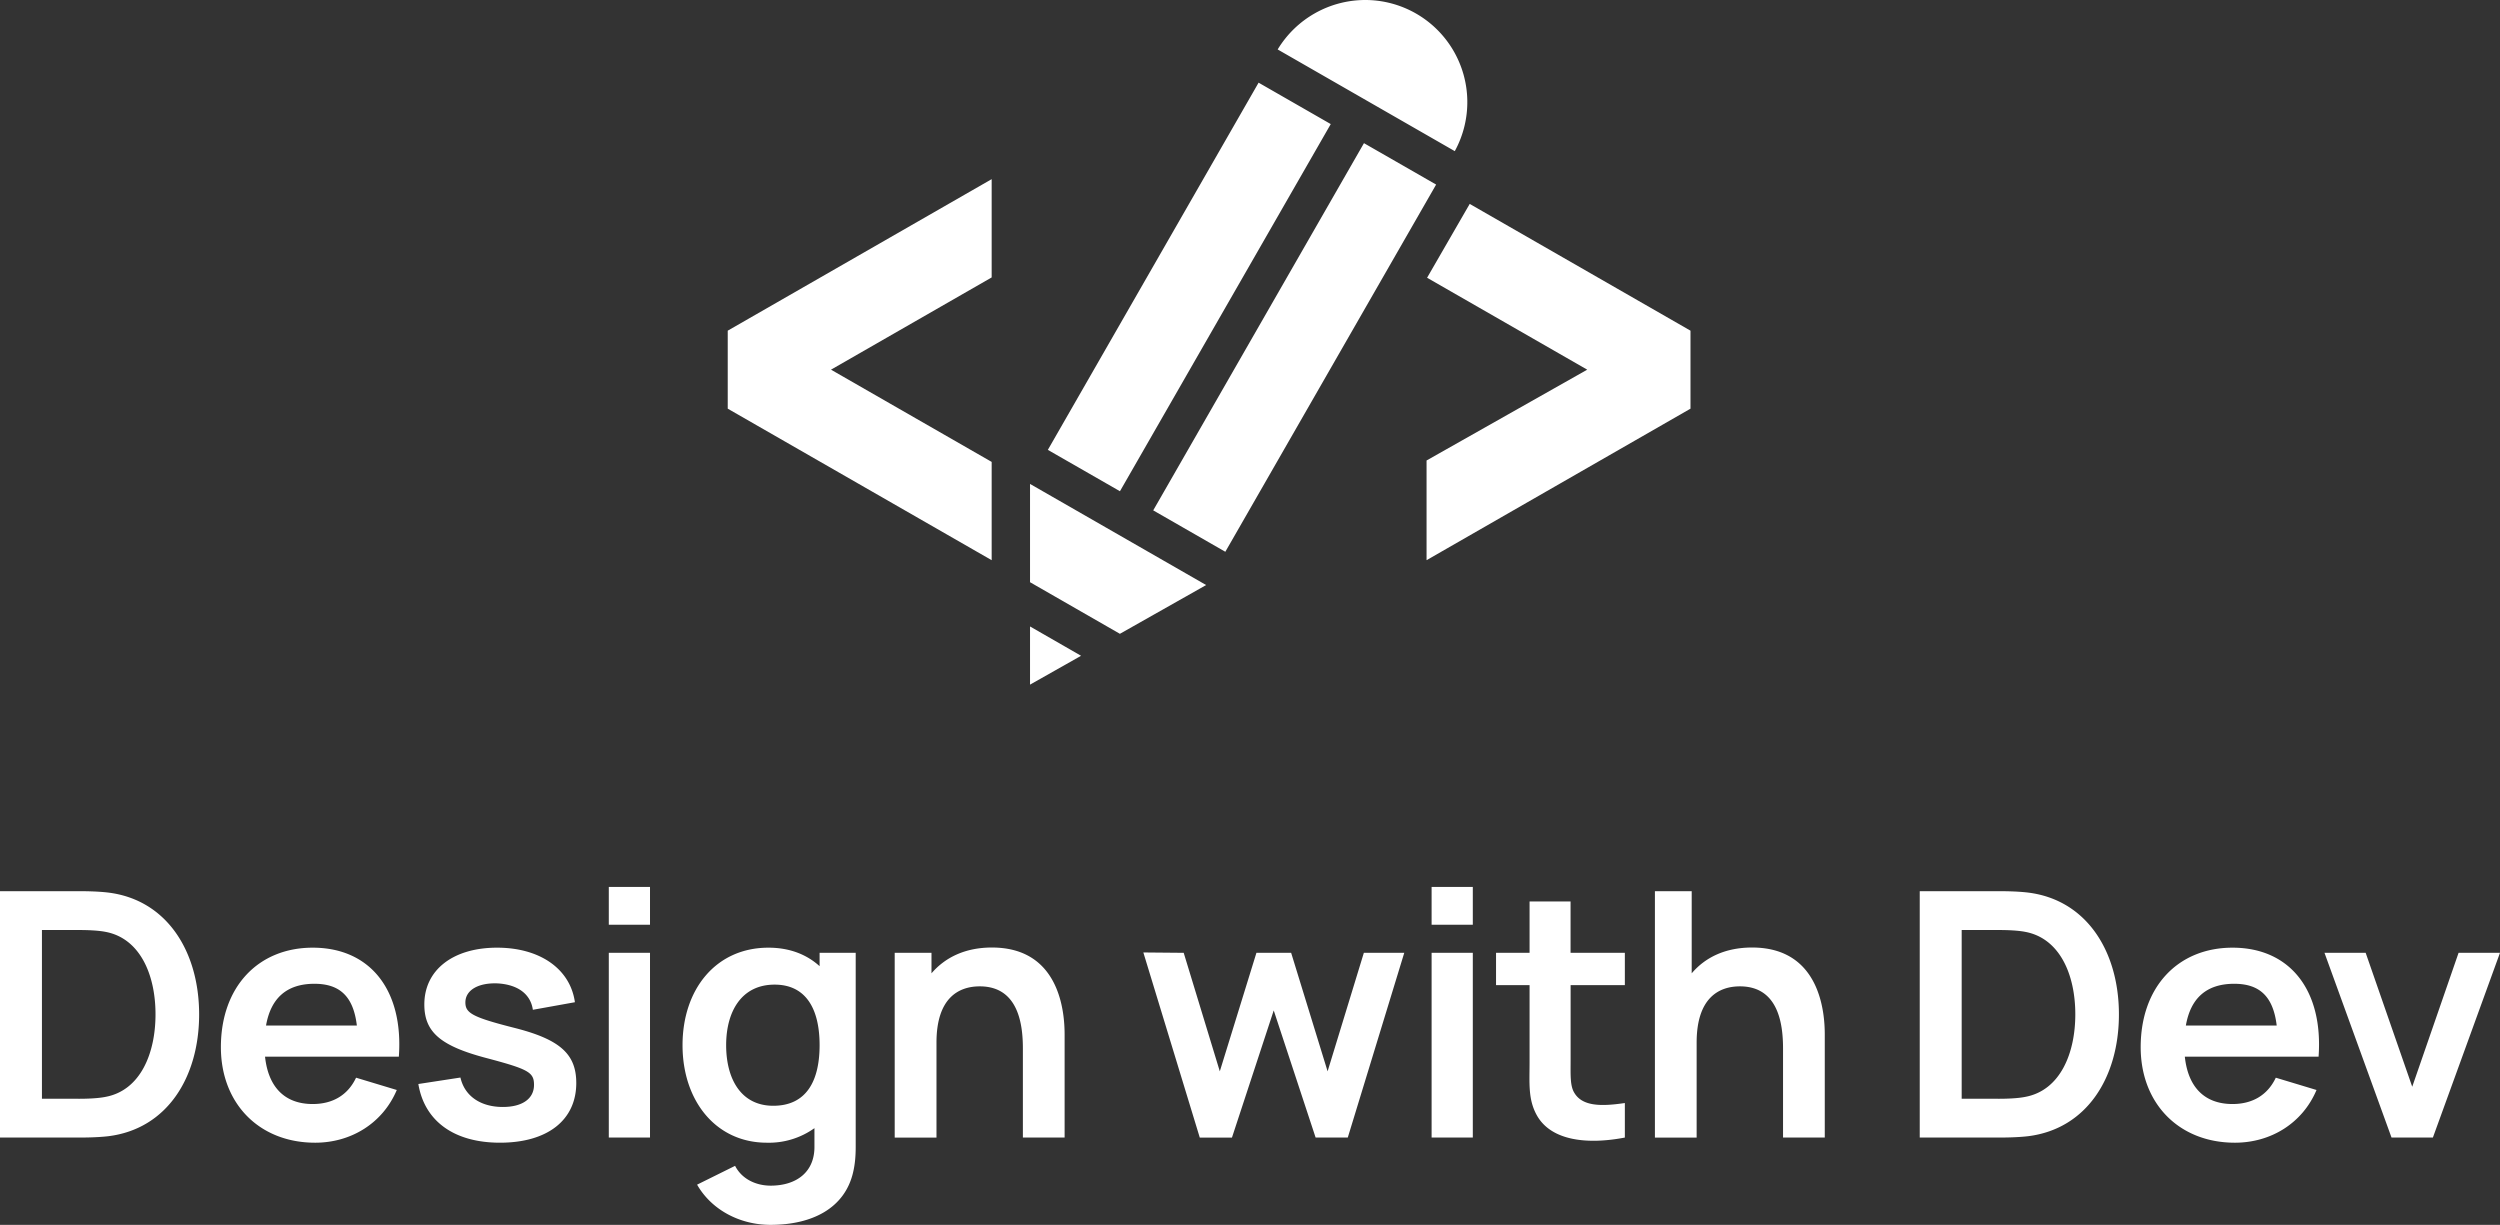 <svg xmlns="http://www.w3.org/2000/svg" viewBox="0 0 475.69 233.06"><rect x="0" y="0" width="475.69" height="233.06" fill="#333333" stroke="none"/><g fill="#FFF"><path d="M0 169.57h14.94c.78 0 3.52 0 5.7.27 11.16 1.4 17.25 11.26 17.25 23.17 0 11.95-6.08 21.78-17.25 23.18-2.15.26-4.95.26-5.7.26H0v-46.88zm14.94 39.5c1.3 0 3.58-.04 5.18-.37 6.64-1.26 9.47-8.33 9.47-15.69 0-7.65-3-14.45-9.47-15.69-1.6-.32-3.88-.36-5.18-.36H7.98v32.1h6.96zM59.51 210.07c3.85 0 6.71-1.75 8.24-5.01l7.75 2.34c-2.7 6.38-8.76 10.03-15.53 10.03-10.68 0-17.94-7.49-17.94-18.17 0-11.52 7.13-18.94 17.48-18.94 10.91 0 17.3 8.07 16.38 20.74H50.43c.62 5.79 3.74 9.01 9.08 9.01zm-8.88-14.94H67.9c-.65-5.5-3.22-7.94-8.07-7.94-5.27 0-8.3 2.73-9.21 7.94zM79.6 206.26l8.01-1.23c.78 3.48 3.78 5.6 8.07 5.6 3.75 0 5.93-1.6 5.93-4.2 0-2.38-1-2.97-8.95-5.08-8.82-2.31-11.92-4.95-11.92-10.22 0-6.58 5.47-10.81 13.84-10.81 8.2 0 13.93 4.07 14.81 10.38l-8 1.44c-.43-3-2.87-4.79-6.68-5.02-3.68-.16-6.16 1.27-6.16 3.62 0 2.05 1.37 2.83 9.6 4.91 8.44 2.18 11.5 4.95 11.5 10.42 0 7.06-5.47 11.36-14.52 11.36-8.69 0-14.35-4.07-15.53-11.17zM115.84 168.76h7.84v7.2h-7.84v-7.2zm0 12.53h7.84v35.16h-7.84V181.3zM162.82 181.3v36.85c0 1.82-.13 3.38-.5 4.94-1.59 6.8-7.77 9.97-15.71 9.97-5.86 0-11.24-2.87-13.97-7.65l7.23-3.58c1.3 2.54 4 3.77 6.77 3.77 4.88 0 8.43-2.57 8.33-7.58v-3.36a14.89 14.89 0 0 1-9.05 2.77c-9.73 0-16.05-8-16.05-18.55 0-10.68 6.38-18.56 16.34-18.56 4 0 7.26 1.27 9.74 3.52v-2.54h6.87zm-6.87 17.57c0-6.87-2.57-11.52-8.56-11.52-6.32 0-9.22 5.14-9.22 11.52 0 6.45 2.84 11.53 8.96 11.53 6.31 0 8.82-4.72 8.82-11.53zM202.57 196.82v19.63h-7.94v-16.92c0-4.33-.72-11.85-8.2-11.85-4.01 0-8.24 2.18-8.24 10.7v18.08h-7.95V181.3h7v3.9c2.58-3.02 6.42-4.91 11.5-4.91 12.95 0 13.83 12.37 13.83 16.53zM217.55 181.23l7.68.07 6.87 22.55 6.97-22.56h6.6l6.94 22.56 6.9-22.56h7.69l-10.75 35.16h-6.12l-7.97-24.19-7.95 24.2h-6.12l-10.74-35.23zM272.4 168.76h7.84v7.2h-7.84v-7.2zm0 12.53h7.84v35.16h-7.84V181.3zM298.85 201.64c0 2.8-.13 4.98.72 6.32 1.56 2.6 5.2 2.57 9.6 1.92v6.57c-6.97 1.34-14.06.72-16.8-4.33-1.63-3.02-1.33-5.99-1.33-10.02v-14.65h-6.38v-6.16h6.38v-9.76h7.8v9.76h10.33v6.16h-10.32v14.2zM347.21 196.82v19.63h-7.94v-16.92c0-4.33-.72-11.85-8.2-11.85-4 0-8.24 2.18-8.24 10.7v18.08h-7.94v-46.88h7v15.62c2.57-3.03 6.4-4.91 11.49-4.91 12.95 0 13.83 12.37 13.83 16.53zM365.28 169.57h14.95c.78 0 3.51 0 5.7.27 11.16 1.4 17.25 11.26 17.25 23.17 0 11.95-6.09 21.78-17.26 23.18-2.15.26-4.95.26-5.7.26h-14.94v-46.88zm14.95 39.5c1.3 0 3.58-.04 5.17-.37 6.64-1.26 9.48-8.33 9.48-15.69 0-7.65-3-14.45-9.48-15.69-1.6-.32-3.87-.36-5.17-.36h-6.97v32.1h6.97zM424.8 210.07c3.84 0 6.7-1.75 8.23-5.01l7.75 2.34c-2.7 6.38-8.75 10.03-15.53 10.03-10.67 0-17.93-7.49-17.93-18.17 0-11.52 7.13-18.94 17.48-18.94 10.9 0 17.28 8.07 16.37 20.74h-25.45c.61 5.79 3.74 9.01 9.08 9.01zm-8.89-14.94h17.29c-.65-5.5-3.23-7.94-8.08-7.94-5.27 0-8.3 2.73-9.2 7.94zM442.29 181.3h7.84l8.86 25.48 8.82-25.49h7.88l-12.77 35.16h-7.87l-12.76-35.16z"/></g><g fill="#FFF"><path d="M195.99 119.2v11.07l9.71-5.49zM229.5 111.32l-33.51-19.24v18.7l17.1 9.82zM219.43 97.11l40.1-69.87 13.73 7.88-40.11 69.87zM199.38 85.6l40.1-69.87 13.73 7.88-40.11 69.86zM188.69 87.89l-30.57-17.55 30.57-17.55v-18.7l-50.22 28.83v14.84l50.22 28.83zM271.54 52.85l30.47 17.49-30.57 17.28v18.97l50.22-28.83V62.92L279.65 38.8zM259.76 0a19.5 19.5 0 0 0-16.65 9.41l33.7 19.35A19.43 19.43 0 0 0 259.76 0z"/></g></svg>